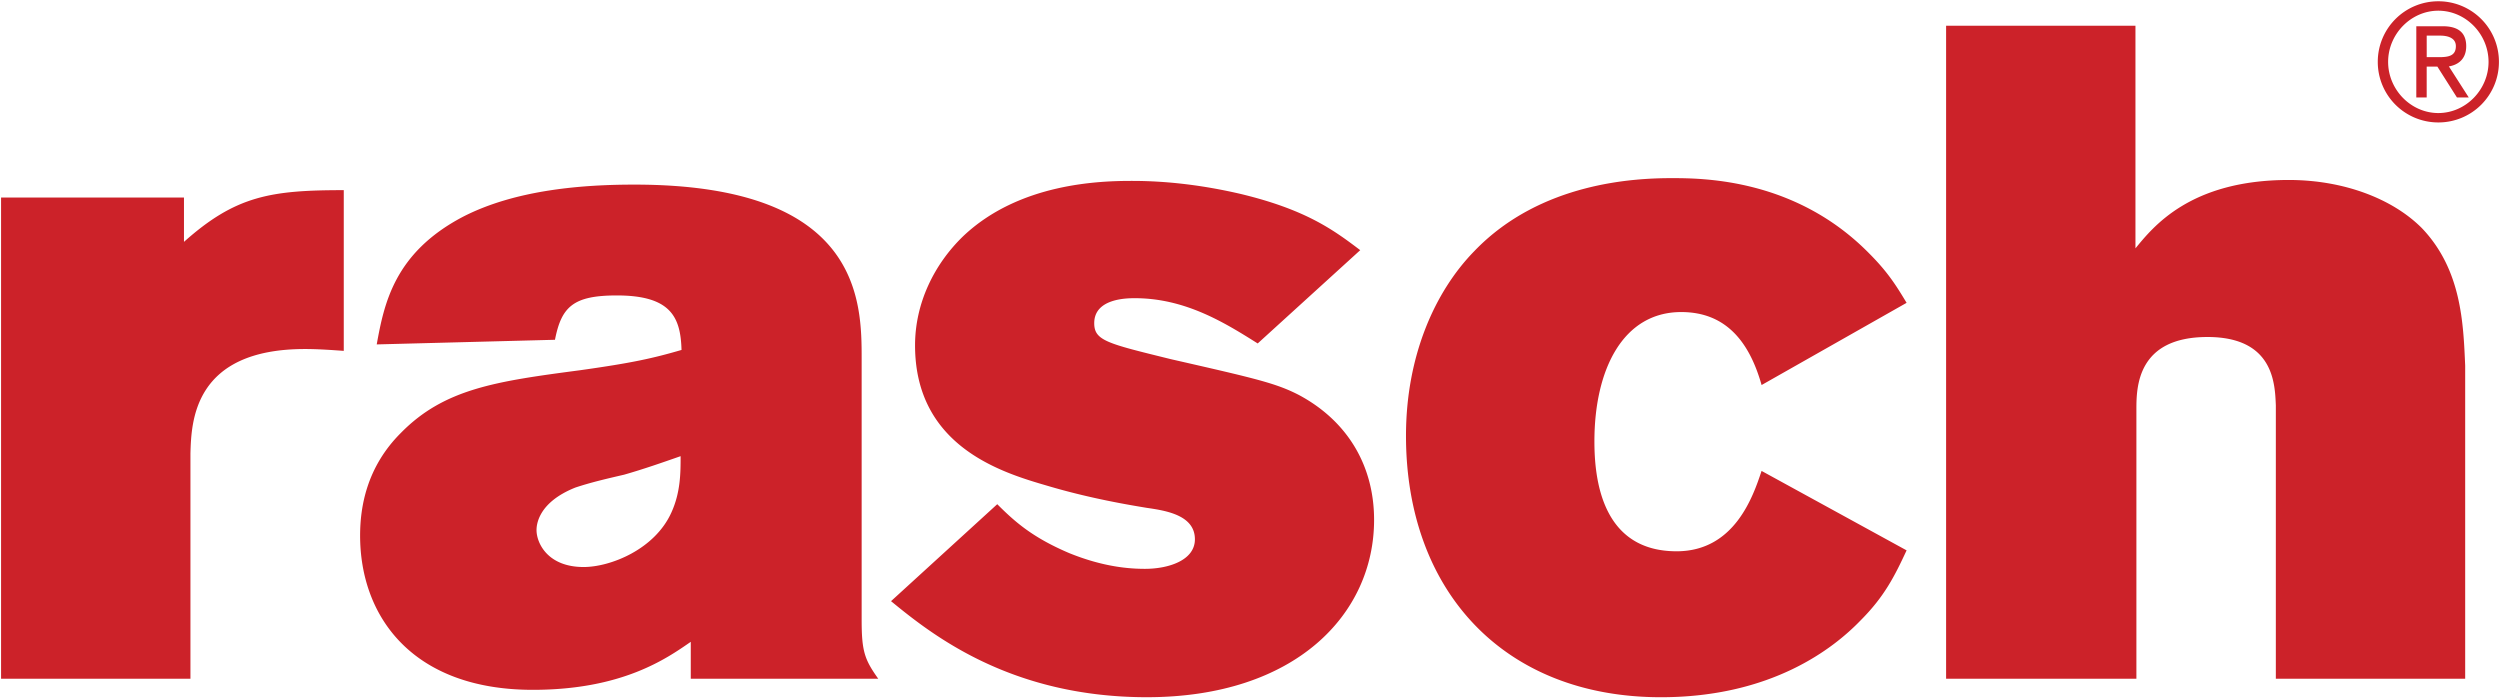 <svg width="136" height="38" fill="none" xmlns="http://www.w3.org/2000/svg"><path fill-rule="evenodd" clip-rule="evenodd" d="M10.008 13.158c2.814-2.512 4.723-2.814 8.693-2.814v8.743c-.704-.05-1.407-.1-2.11-.1-6.08 0-6.18 3.969-6.231 5.677v12.26H.058V10.746h9.95v2.412zm10.486 5.578c.401-2.211.954-4.975 4.673-6.934 2.914-1.508 6.632-1.759 9.346-1.759 12.361 0 12.361 6.382 12.361 9.497v14.169c0 1.708.151 2.161.904 3.216h-10.2v-2.01c-1.307.904-3.718 2.612-8.592 2.612-6.533 0-9.396-3.969-9.396-8.39 0-1.559.351-3.719 2.21-5.578 2.362-2.412 5.175-2.814 9.748-3.417 2.864-.402 3.97-.652 5.527-1.105-.05-1.758-.552-2.965-3.517-2.965-2.361 0-3.015.604-3.367 2.412l-9.697.252zm13.465 7.085c-.854.2-1.758.402-2.662.703-2.01.804-2.11 2.01-2.11 2.312 0 .704.603 2.01 2.562 2.01 1.457 0 3.869-.954 4.774-2.965.502-1.104.502-2.16.502-3.065-1.005.351-2.01.703-3.066 1.005zm20.291 1.607c.955.954 1.91 1.809 3.92 2.663 1.859.754 3.265.854 4.12.854 1.256 0 2.713-.452 2.713-1.607 0-1.307-1.558-1.558-2.613-1.71-.904-.15-3.065-.502-5.426-1.206-2.412-.703-7.185-2.11-7.185-7.637 0-2.312 1.055-4.422 2.612-5.93 3.065-2.913 7.487-3.014 9.195-3.014 1.96 0 3.92.25 5.879.703 3.567.854 5.075 1.96 6.531 3.065l-5.577 5.075c-1.758-1.105-3.919-2.462-6.683-2.462-.401 0-2.21 0-2.21 1.357 0 .954.703 1.105 4.17 1.96 4.622 1.055 5.728 1.306 6.984 1.959 2.613 1.407 4.07 3.819 4.07 6.784 0 5.125-4.27 9.646-12.36 9.646-7.437 0-11.707-3.416-13.918-5.225l5.778-5.275zm49.469 2.512c-.654 1.407-1.206 2.513-2.512 3.819-1.457 1.507-4.825 4.17-10.853 4.17-8.593 0-13.868-5.828-13.868-14.22 0-4.32 1.557-7.838 3.718-10.049 3.617-3.768 8.791-3.969 10.752-3.969 1.76 0 6.733.05 10.703 4.07 1.005 1.005 1.457 1.709 2.06 2.713l-7.888 4.472c-.654-2.311-1.91-3.97-4.373-3.97-3.164 0-4.722 3.115-4.722 7.035 0 2.06.401 5.979 4.471 5.979 3.165 0 4.17-3.014 4.623-4.372l7.889 4.322zm2.149-28.54h10.301v12.11c.954-1.156 2.965-3.719 8.341-3.719 2.964 0 5.627 1.005 7.234 2.613 2.163 2.26 2.261 5.175 2.362 7.487v17.033h-10.3V22.052c-.05-1.156-.101-3.719-3.718-3.719-3.819 0-3.868 2.713-3.868 3.92v14.67h-10.352V1.4zm25.579.028h1.438c.854 0 1.277.36 1.277 1.083 0 .722-.459 1.022-.943 1.102l1.083 1.691h-.643l-1.066-1.682h-.581v1.682h-.565V1.428zm.565 1.682h.67c.538 0 .917-.08.917-.6 0-.405-.362-.572-.864-.572h-.722V3.11h-.001zm.634-3.04a3.29 3.29 0 013.296 3.296 3.291 3.291 0 01-3.296 3.295 3.29 3.29 0 01-3.295-3.295A3.291 3.291 0 01132.646.07zm0 6.08c1.489 0 2.731-1.269 2.731-2.784S134.135.582 132.646.582c-1.489 0-2.732 1.27-2.732 2.784 0 1.515 1.243 2.784 2.732 2.784z" fill="#CC2229"/></svg>